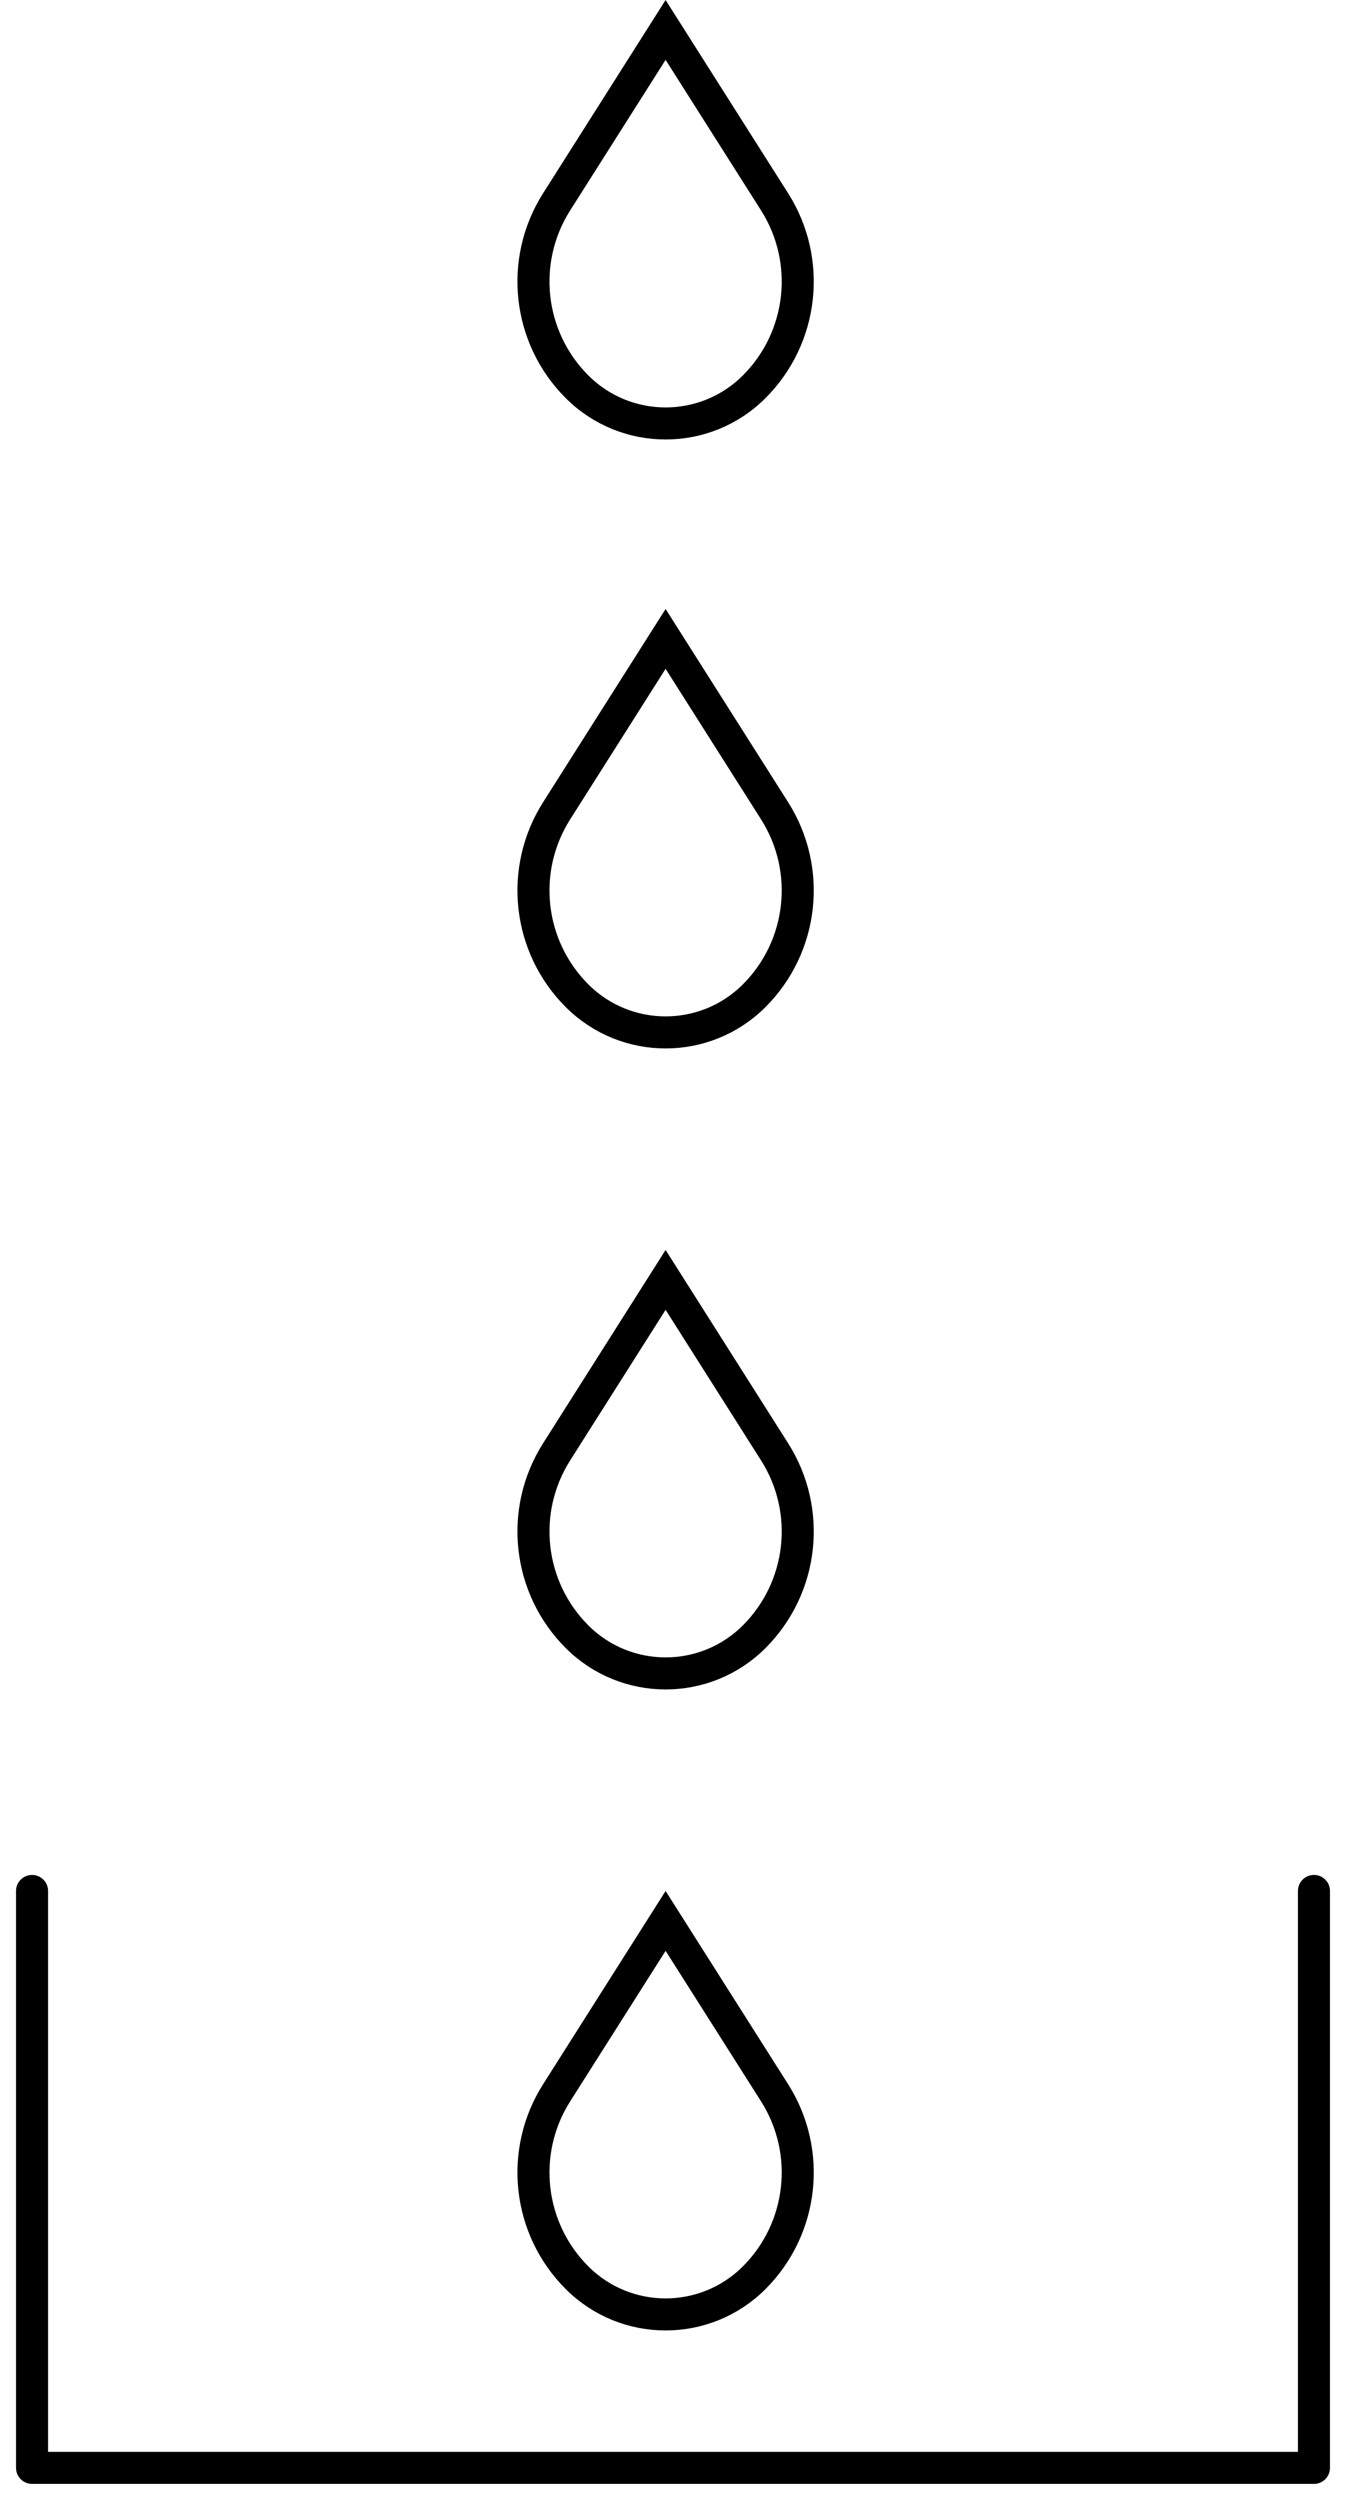 <svg width="42" height="78" viewBox="0 0 42 78" fill="none" xmlns="http://www.w3.org/2000/svg">
<path d="M1 59V77H41V59" stroke="black" stroke-linecap="round" stroke-linejoin="round"/>
<path d="M17.368 6.299L20.769 0.934L24.171 6.299C25.334 8.135 25.069 10.532 23.533 12.068C22.006 13.594 19.532 13.594 18.006 12.068C16.469 10.532 16.204 8.135 17.368 6.299Z" stroke="black" stroke-linecap="round"/>
<path d="M17.368 25.299L20.769 19.934L24.171 25.299C25.334 27.135 25.069 29.532 23.533 31.068C22.006 32.594 19.532 32.594 18.006 31.068C16.469 29.532 16.204 27.135 17.368 25.299Z" stroke="black" stroke-linecap="round"/>
<path d="M17.368 45.3L20.769 39.934L24.171 45.3C25.334 47.135 25.069 49.532 23.533 51.068C22.006 52.594 19.532 52.594 18.006 51.068C16.469 49.532 16.204 47.135 17.368 45.3Z" stroke="black" stroke-linecap="round"/>
<path d="M17.368 65.299L20.769 59.934L24.171 65.299C25.334 67.135 25.069 69.532 23.533 71.068C22.006 72.594 19.532 72.594 18.006 71.068C16.469 69.532 16.204 67.135 17.368 65.299Z" stroke="black" stroke-linecap="round"/>
</svg>
